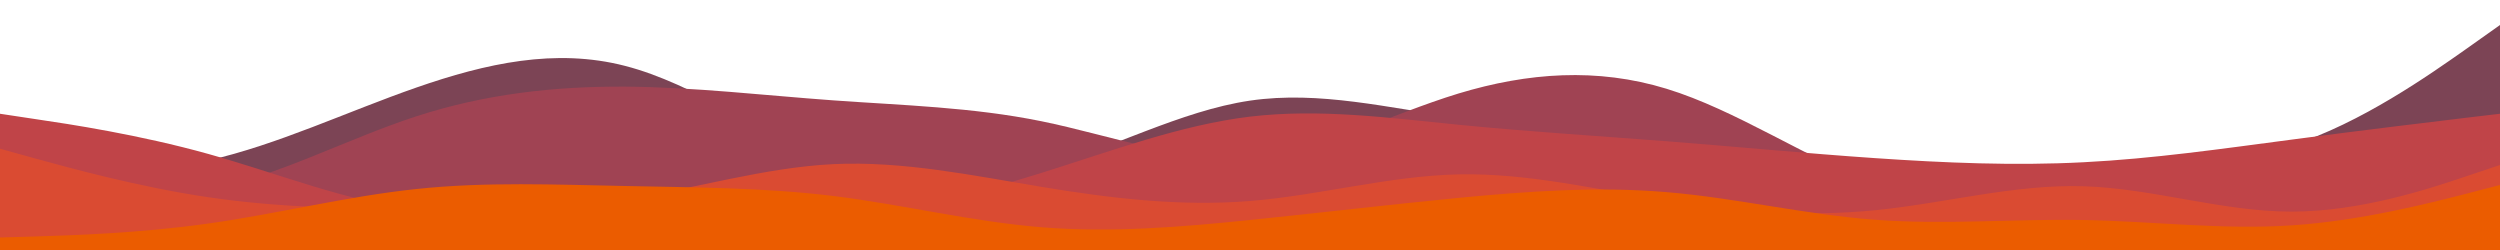 <svg id="visual" viewBox="0 0 2000 200" width="2000" height="200" xmlns="http://www.w3.org/2000/svg" xmlns:xlink="http://www.w3.org/1999/xlink" version="1.1"><rect x="0" y="0" width="2000" height="200" fill="none"></rect><path d="M0 139L27.8 139.5C55.7 140 111.3 141 166.8 128.3C222.3 115.7 277.7 89.3 333.2 70C388.7 50.7 444.3 38.3 500 52.7C555.7 67 611.3 108 666.8 128.7C722.3 149.3 777.7 149.7 833.2 134.5C888.7 119.3 944.3 88.7 1000 80.5C1055.7 72.3 1111.3 86.7 1166.8 94C1222.3 101.3 1277.7 101.7 1333.2 111.2C1388.7 120.7 1444.3 139.3 1500 143.3C1555.7 147.3 1611.3 136.7 1666.8 133.3C1722.3 130 1777.7 134 1833.2 116.3C1888.7 98.7 1944.3 59.3 1972.2 39.7L2000 20L2000 201L1972.2 201C1944.3 201 1888.7 201 1833.2 201C1777.7 201 1722.3 201 1666.8 201C1611.3 201 1555.7 201 1500 201C1444.3 201 1388.7 201 1333.2 201C1277.7 201 1222.3 201 1166.8 201C1111.3 201 1055.7 201 1000 201C944.3 201 888.7 201 833.2 201C777.7 201 722.3 201 666.8 201C611.3 201 555.7 201 500 201C444.3 201 388.7 201 333.2 201C277.7 201 222.3 201 166.8 201C111.3 201 55.7 201 27.8 201L0 201Z" fill="#7c4455"></path><path d="M0 146L27.8 150.2C55.7 154.3 111.3 162.7 166.8 151.8C222.3 141 277.7 111 333.2 93C388.7 75 444.3 69 500 69.3C555.7 69.7 611.3 76.3 666.8 80.3C722.3 84.3 777.7 85.7 833.2 97C888.7 108.3 944.3 129.7 1000 125.5C1055.7 121.3 1111.3 91.7 1166.8 74.8C1222.3 58 1277.7 54 1333.2 71C1388.7 88 1444.3 126 1500 147.2C1555.7 168.3 1611.3 172.7 1666.8 175.2C1722.3 177.7 1777.7 178.3 1833.2 171.3C1888.7 164.3 1944.3 149.7 1972.2 142.3L2000 135L2000 201L1972.2 201C1944.3 201 1888.7 201 1833.2 201C1777.7 201 1722.3 201 1666.8 201C1611.3 201 1555.7 201 1500 201C1444.3 201 1388.7 201 1333.2 201C1277.7 201 1222.3 201 1166.8 201C1111.3 201 1055.7 201 1000 201C944.3 201 888.7 201 833.2 201C777.7 201 722.3 201 666.8 201C611.3 201 555.7 201 500 201C444.3 201 388.7 201 333.2 201C277.7 201 222.3 201 166.8 201C111.3 201 55.7 201 27.8 201L0 201Z" fill="#a04353"></path><path d="M0 91L27.8 95.2C55.7 99.3 111.3 107.7 166.8 123.2C222.3 138.7 277.7 161.3 333.2 167.7C388.7 174 444.3 164 500 163.8C555.7 163.7 611.3 173.3 666.8 171.3C722.3 169.3 777.7 155.7 833.2 138.3C888.7 121 944.3 100 1000 93.3C1055.7 86.7 1111.3 94.3 1166.8 99.8C1222.3 105.3 1277.7 108.7 1333.2 113C1388.7 117.3 1444.3 122.7 1500 126.5C1555.7 130.3 1611.3 132.7 1666.8 129.8C1722.3 127 1777.7 119 1833.2 111.7C1888.7 104.3 1944.3 97.7 1972.2 94.3L2000 91L2000 201L1972.2 201C1944.3 201 1888.7 201 1833.2 201C1777.7 201 1722.3 201 1666.8 201C1611.3 201 1555.7 201 1500 201C1444.3 201 1388.7 201 1333.2 201C1277.7 201 1222.3 201 1166.8 201C1111.3 201 1055.7 201 1000 201C944.3 201 888.7 201 833.2 201C777.7 201 722.3 201 666.8 201C611.3 201 555.7 201 500 201C444.3 201 388.7 201 333.2 201C277.7 201 222.3 201 166.8 201C111.3 201 55.7 201 27.8 201L0 201Z" fill="#c04448"></path><path d="M0 119L27.8 126.7C55.7 134.3 111.3 149.7 166.8 157.8C222.3 166 277.7 167 333.2 167.5C388.7 168 444.3 168 500 159.5C555.7 151 611.3 134 666.8 131.3C722.3 128.7 777.7 140.3 833.2 149.5C888.7 158.7 944.3 165.3 1000 160.8C1055.7 156.3 1111.3 140.7 1166.8 139.5C1222.3 138.3 1277.7 151.7 1333.2 160.5C1388.7 169.3 1444.3 173.7 1500 168.2C1555.7 162.7 1611.3 147.3 1666.8 149C1722.3 150.7 1777.7 169.3 1833.2 169.3C1888.7 169.3 1944.3 150.7 1972.2 141.3L2000 132L2000 201L1972.2 201C1944.3 201 1888.7 201 1833.2 201C1777.7 201 1722.3 201 1666.8 201C1611.3 201 1555.7 201 1500 201C1444.3 201 1388.7 201 1333.2 201C1277.7 201 1222.3 201 1166.8 201C1111.3 201 1055.7 201 1000 201C944.3 201 888.7 201 833.2 201C777.7 201 722.3 201 666.8 201C611.3 201 555.7 201 500 201C444.3 201 388.7 201 333.2 201C277.7 201 222.3 201 166.8 201C111.3 201 55.7 201 27.8 201L0 201Z" fill="#da4b32"></path><path d="M0 190L27.8 189.2C55.7 188.3 111.3 186.7 166.8 178.8C222.3 171 277.7 157 333.2 151.2C388.7 145.3 444.3 147.7 500 148.8C555.7 150 611.3 150 666.8 156.8C722.3 163.7 777.7 177.3 833.2 181.8C888.7 186.3 944.3 181.7 1000 176C1055.7 170.3 1111.3 163.7 1166.8 158.3C1222.3 153 1277.7 149 1333.2 153.7C1388.7 158.3 1444.3 171.7 1500 175.8C1555.7 180 1611.3 175 1666.8 176C1722.3 177 1777.7 184 1833.2 180.3C1888.7 176.7 1944.3 162.3 1972.2 155.2L2000 148L2000 201L1972.2 201C1944.3 201 1888.7 201 1833.2 201C1777.7 201 1722.3 201 1666.8 201C1611.3 201 1555.7 201 1500 201C1444.3 201 1388.7 201 1333.2 201C1277.7 201 1222.3 201 1166.8 201C1111.3 201 1055.7 201 1000 201C944.3 201 888.7 201 833.2 201C777.7 201 722.3 201 666.8 201C611.3 201 555.7 201 500 201C444.3 201 388.7 201 333.2 201C277.7 201 222.3 201 166.8 201C111.3 201 55.7 201 27.8 201L0 201Z" fill="#eb5c00"></path></svg>

